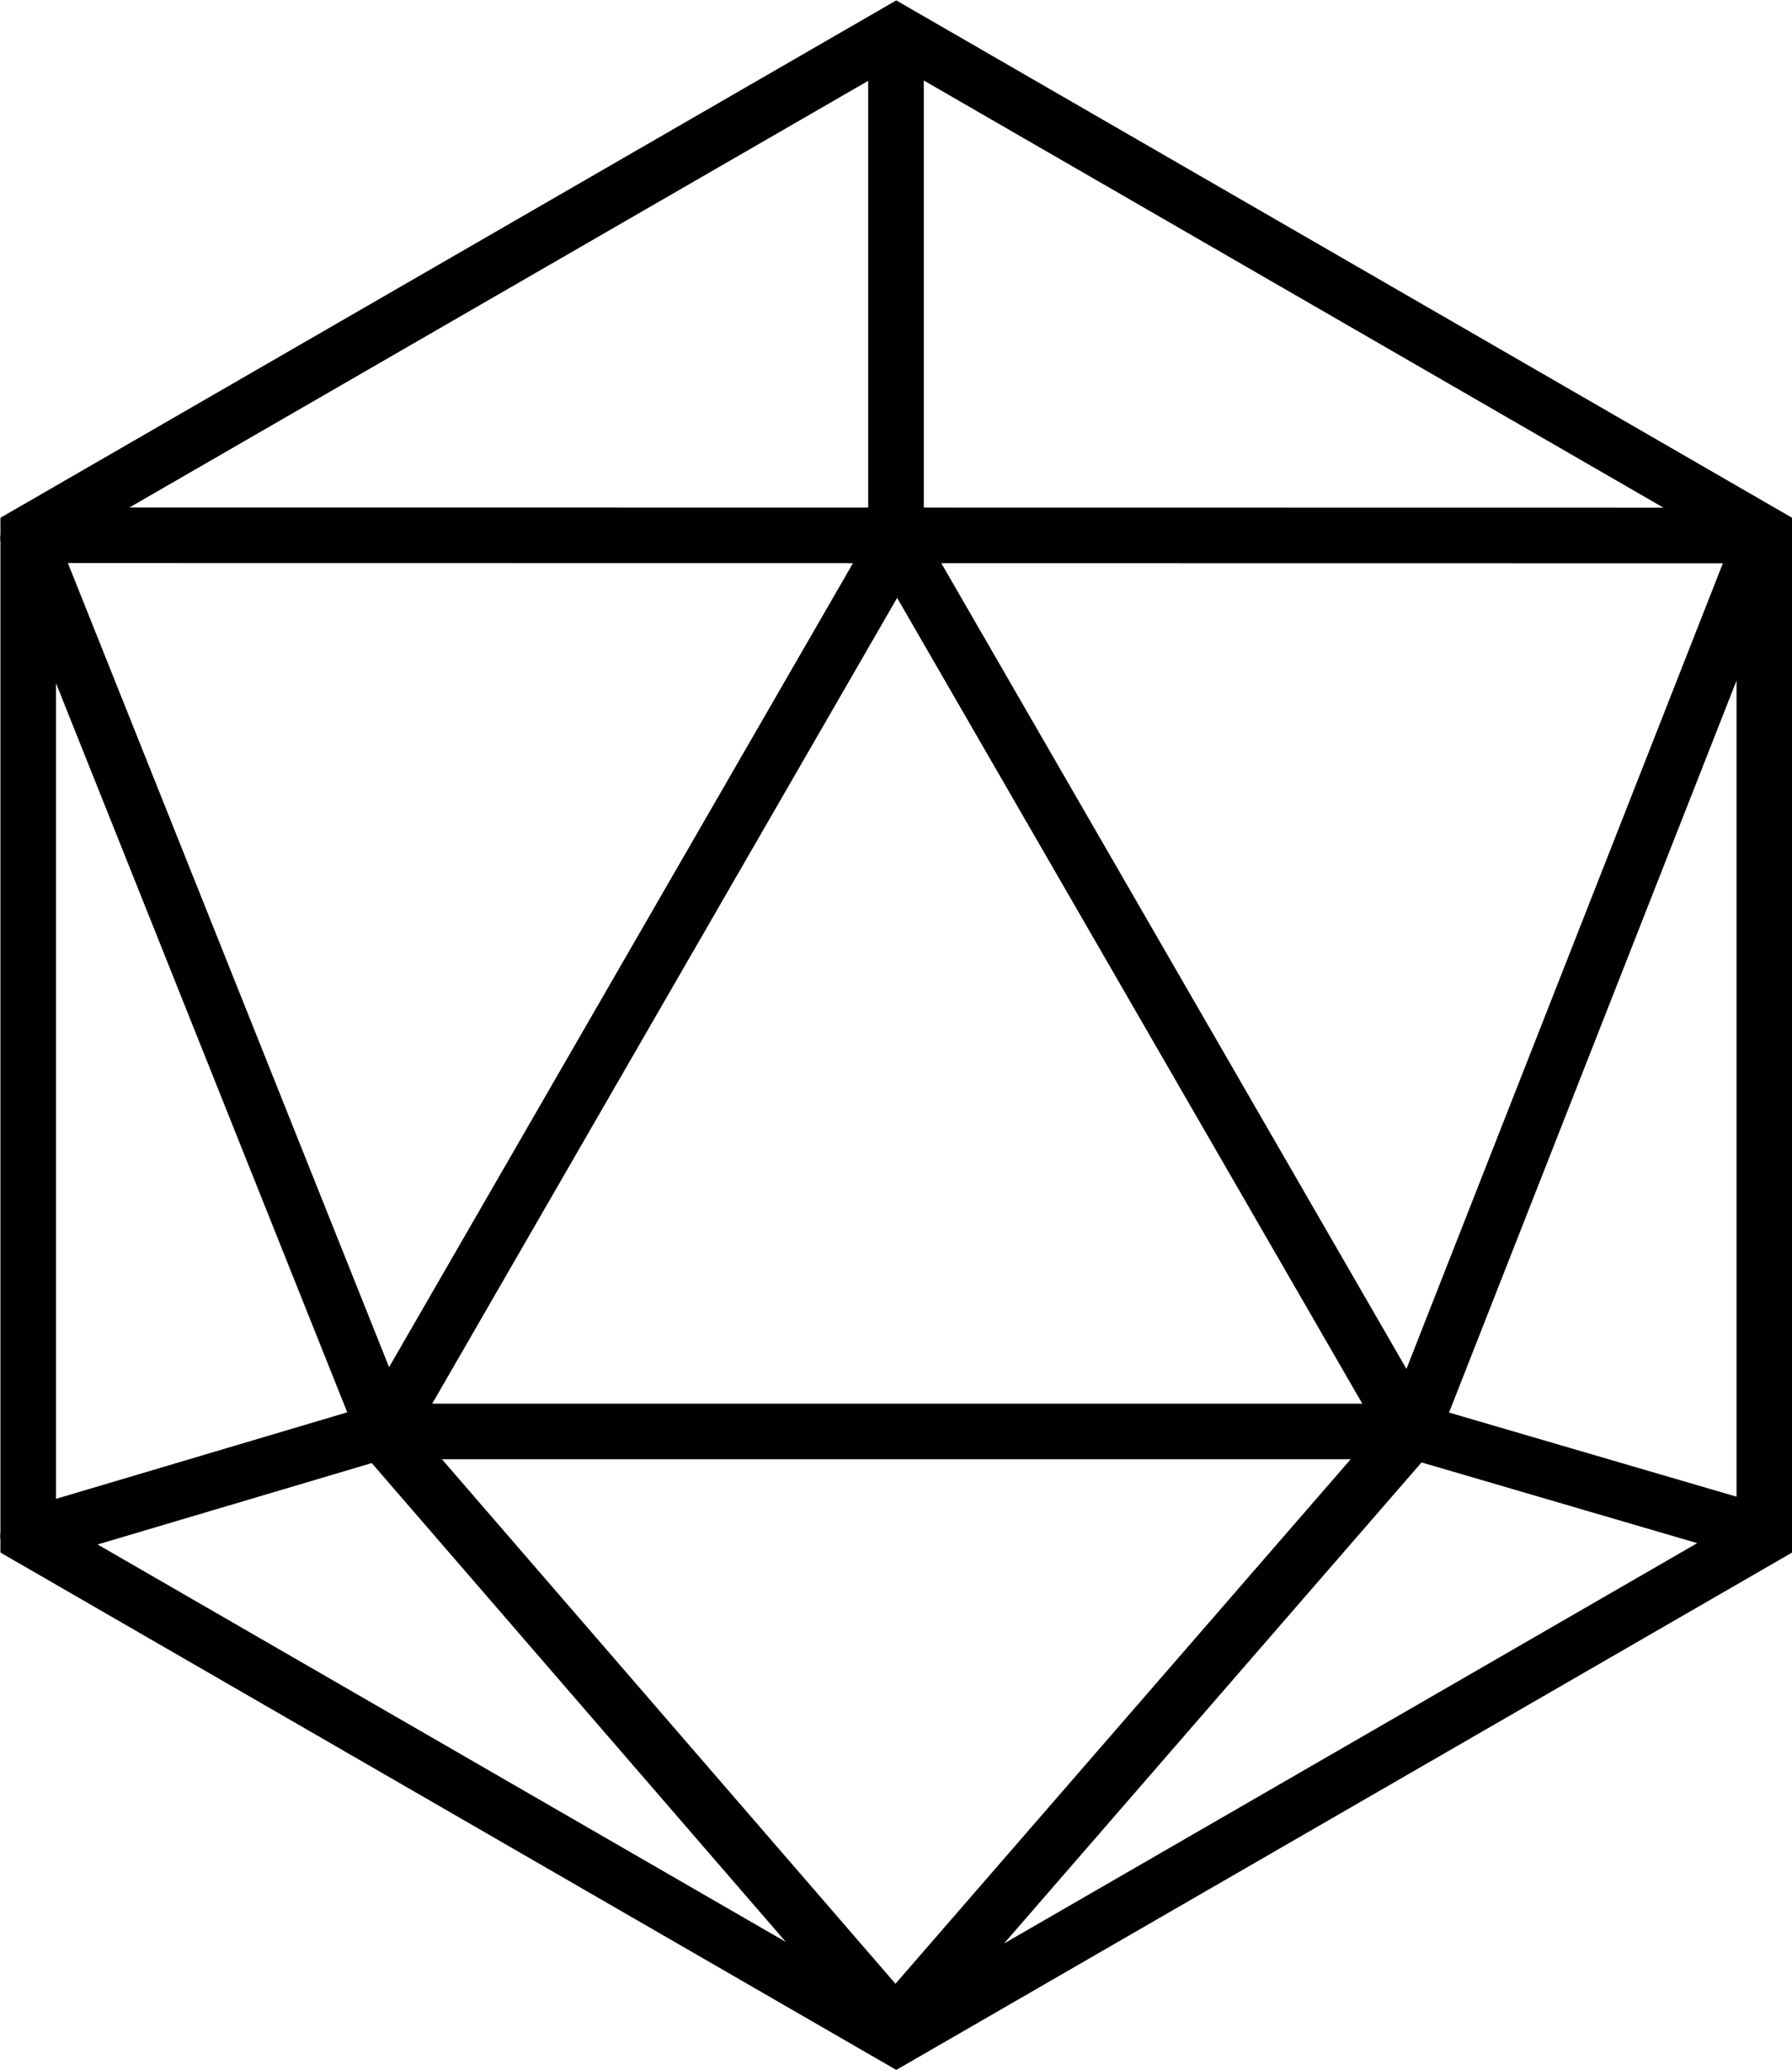 <?xml version="1.0" encoding="UTF-8" standalone="no"?>
<!-- Created with Inkscape (http://www.inkscape.org/) -->

<svg
   width="24"
   height="27.711"
   viewBox="0 0 6.35 7.332"
   version="1.1"
   id="svg1"
   xmlns="http://www.w3.org/2000/svg"
   xmlns:svg="http://www.w3.org/2000/svg">
  <defs
     id="defs1" />
  <g
     id="layer1"
     transform="translate(-46.988,-45.768)">
    <path
       id="path"
       style="fill:none;fill-opacity:1;stroke:#000000;stroke-width:0.197;stroke-linecap:round;stroke-dasharray:none;stroke-opacity:1"
       d="m 53.238,47.664 -1.247,3.174 -1.83,2.108 -1.825,-2.11 m -1.249,-3.162 1.263,3.161 -1.263,0.375 m 4.89,-0.378 1.261,0.369 m -3.071,-3.512 1.819,3.15 h -3.637 z m -0.004,-1.803 v 1.764 m 3.077,0.015 -6.147,-8.82e-4 m 6.147,3.547 -3.076,1.776 -3.076,-1.776 v -3.552 l 3.076,-1.776 3.076,1.776 z" />
  </g>
</svg>
